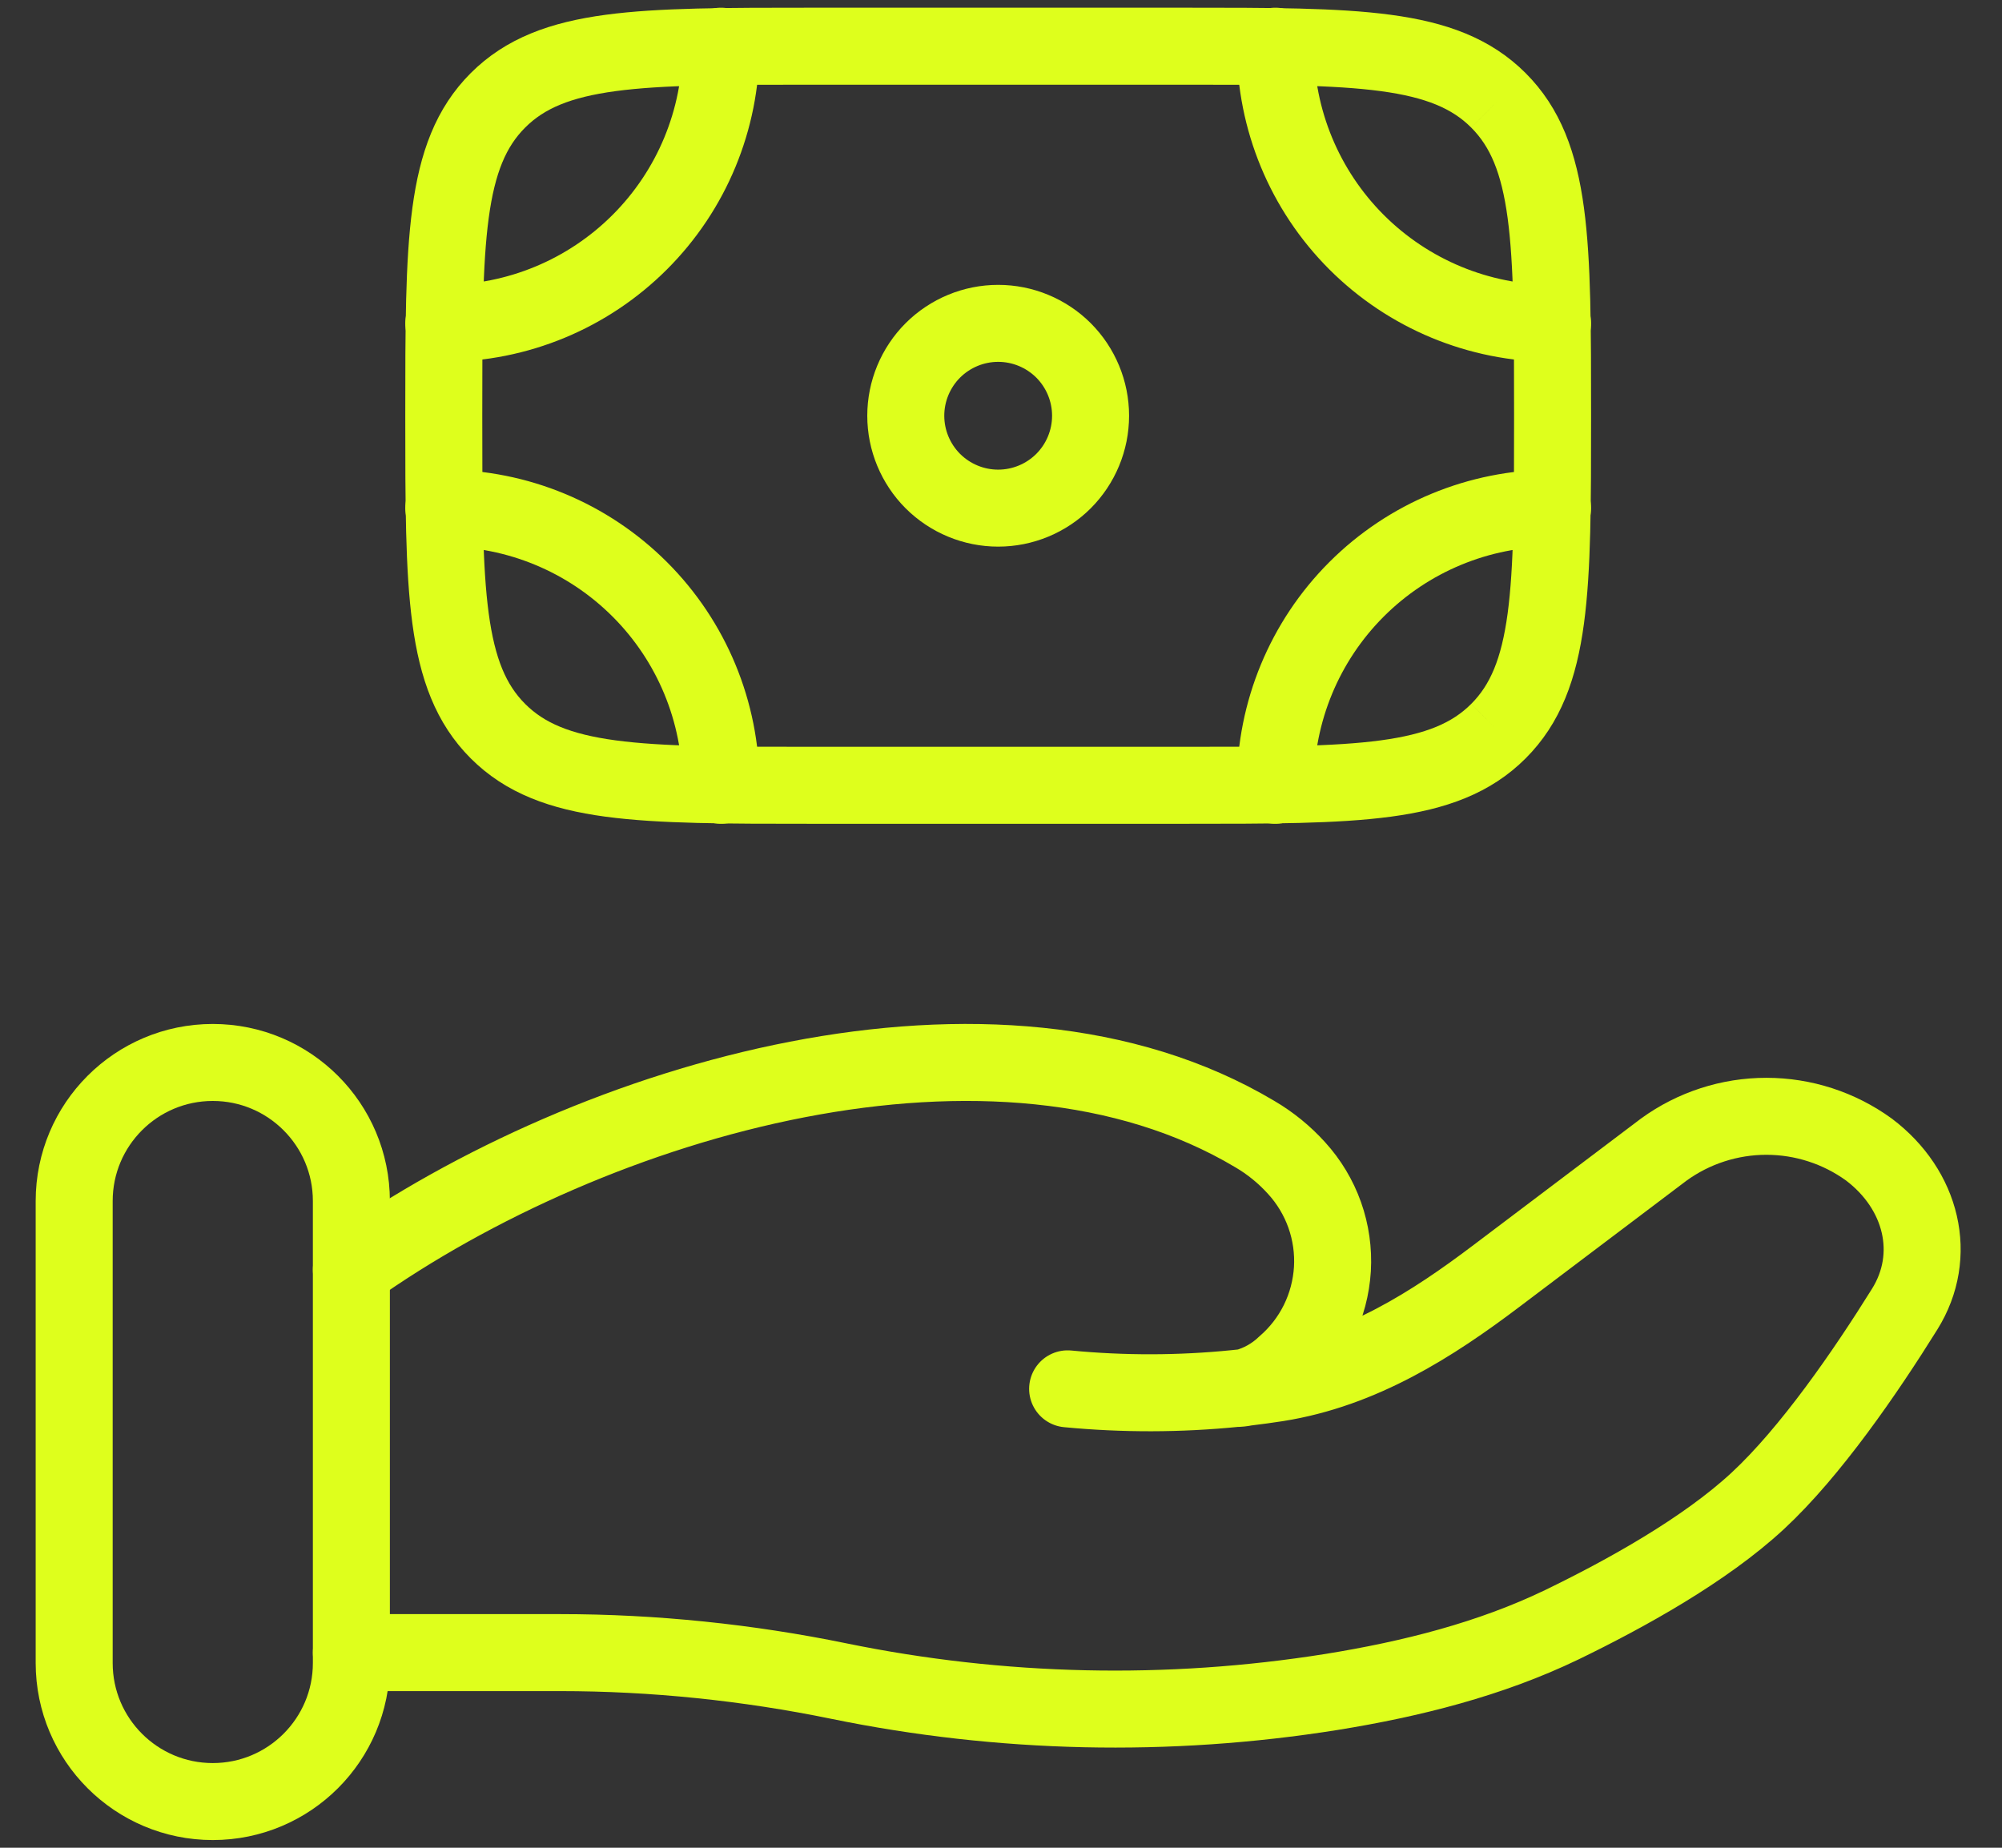 <svg width="39" height="36" viewBox="0 0 39 36" fill="none" xmlns="http://www.w3.org/2000/svg">
<rect x="0" y="0" width="39" height="36" fill="#333333" stroke="none"/>
<path d="M29.19 14.245C30.245 13.19 30.245 11.495 30.245 8.1C30.245 4.705 30.245 3.01 29.19 1.955M29.19 14.245C28.136 15.3 26.44 15.3 23.045 15.3H15.845C12.45 15.3 10.755 15.3 9.7 14.245M29.19 1.955C28.136 0.9 26.44 0.9 23.045 0.9H15.845C12.45 0.9 10.755 0.9 9.7 1.955M9.7 1.955C8.645 3.01 8.645 4.705 8.645 8.1C8.645 11.495 8.645 13.19 9.7 14.245M21.245 8.1C21.245 8.577 21.055 9.035 20.718 9.373C20.38 9.71 19.922 9.9 19.445 9.9C18.968 9.9 18.51 9.71 18.172 9.373C17.835 9.035 17.645 8.577 17.645 8.1C17.645 7.623 17.835 7.165 18.172 6.827C18.51 6.49 18.968 6.3 19.445 6.3C19.922 6.3 20.38 6.49 20.718 6.827C21.055 7.165 21.245 7.623 21.245 8.1Z" stroke="#DEFF1C" stroke-width="1.5"/>
<path d="M30.245 6.3C28.813 6.3 27.439 5.731 26.426 4.718C25.414 3.706 24.845 2.332 24.845 0.9M30.245 9.9C28.813 9.9 27.439 10.469 26.426 11.482C25.414 12.494 24.845 13.868 24.845 15.3M8.645 6.3C10.077 6.3 11.45 5.731 12.463 4.718C13.476 3.706 14.045 2.332 14.045 0.9M8.645 9.9C10.077 9.9 11.45 10.469 12.463 11.482C13.476 12.494 14.045 13.868 14.045 15.3M6.845 32.198H10.913C12.731 32.198 14.572 32.389 16.342 32.753C19.501 33.4 22.751 33.472 25.936 32.965C27.498 32.713 29.032 32.326 30.421 31.657C31.674 31.05 33.209 30.199 34.241 29.243C35.27 28.289 36.343 26.728 37.103 25.508C37.758 24.46 37.441 23.177 36.408 22.397C35.827 21.976 35.128 21.749 34.41 21.749C33.692 21.749 32.993 21.976 32.412 22.397L29.159 24.854C27.899 25.808 26.522 26.685 24.883 26.946C24.685 26.977 24.478 27.005 24.262 27.031M24.262 27.031L24.064 27.052M24.262 27.031C24.55 26.953 24.814 26.804 25.03 26.599C25.302 26.364 25.524 26.078 25.683 25.756C25.842 25.434 25.934 25.084 25.956 24.726C25.977 24.368 25.926 24.009 25.806 23.671C25.686 23.333 25.499 23.022 25.257 22.757C25.022 22.497 24.749 22.274 24.447 22.097C19.412 19.093 11.577 21.38 6.845 24.737M24.262 27.031C24.197 27.045 24.13 27.052 24.064 27.052M24.064 27.052C22.978 27.161 21.884 27.163 20.798 27.059" stroke="#DEFF1C" stroke-width="1.5" stroke-linecap="round"/>
<path d="M6.845 23.4C6.845 21.909 5.636 20.7 4.145 20.7C2.654 20.7 1.445 21.909 1.445 23.4V32.4C1.445 33.891 2.654 35.1 4.145 35.1C5.636 35.1 6.845 33.891 6.845 32.4V23.4Z" stroke="#DEFF1C" stroke-width="1.5"/>
</svg>
